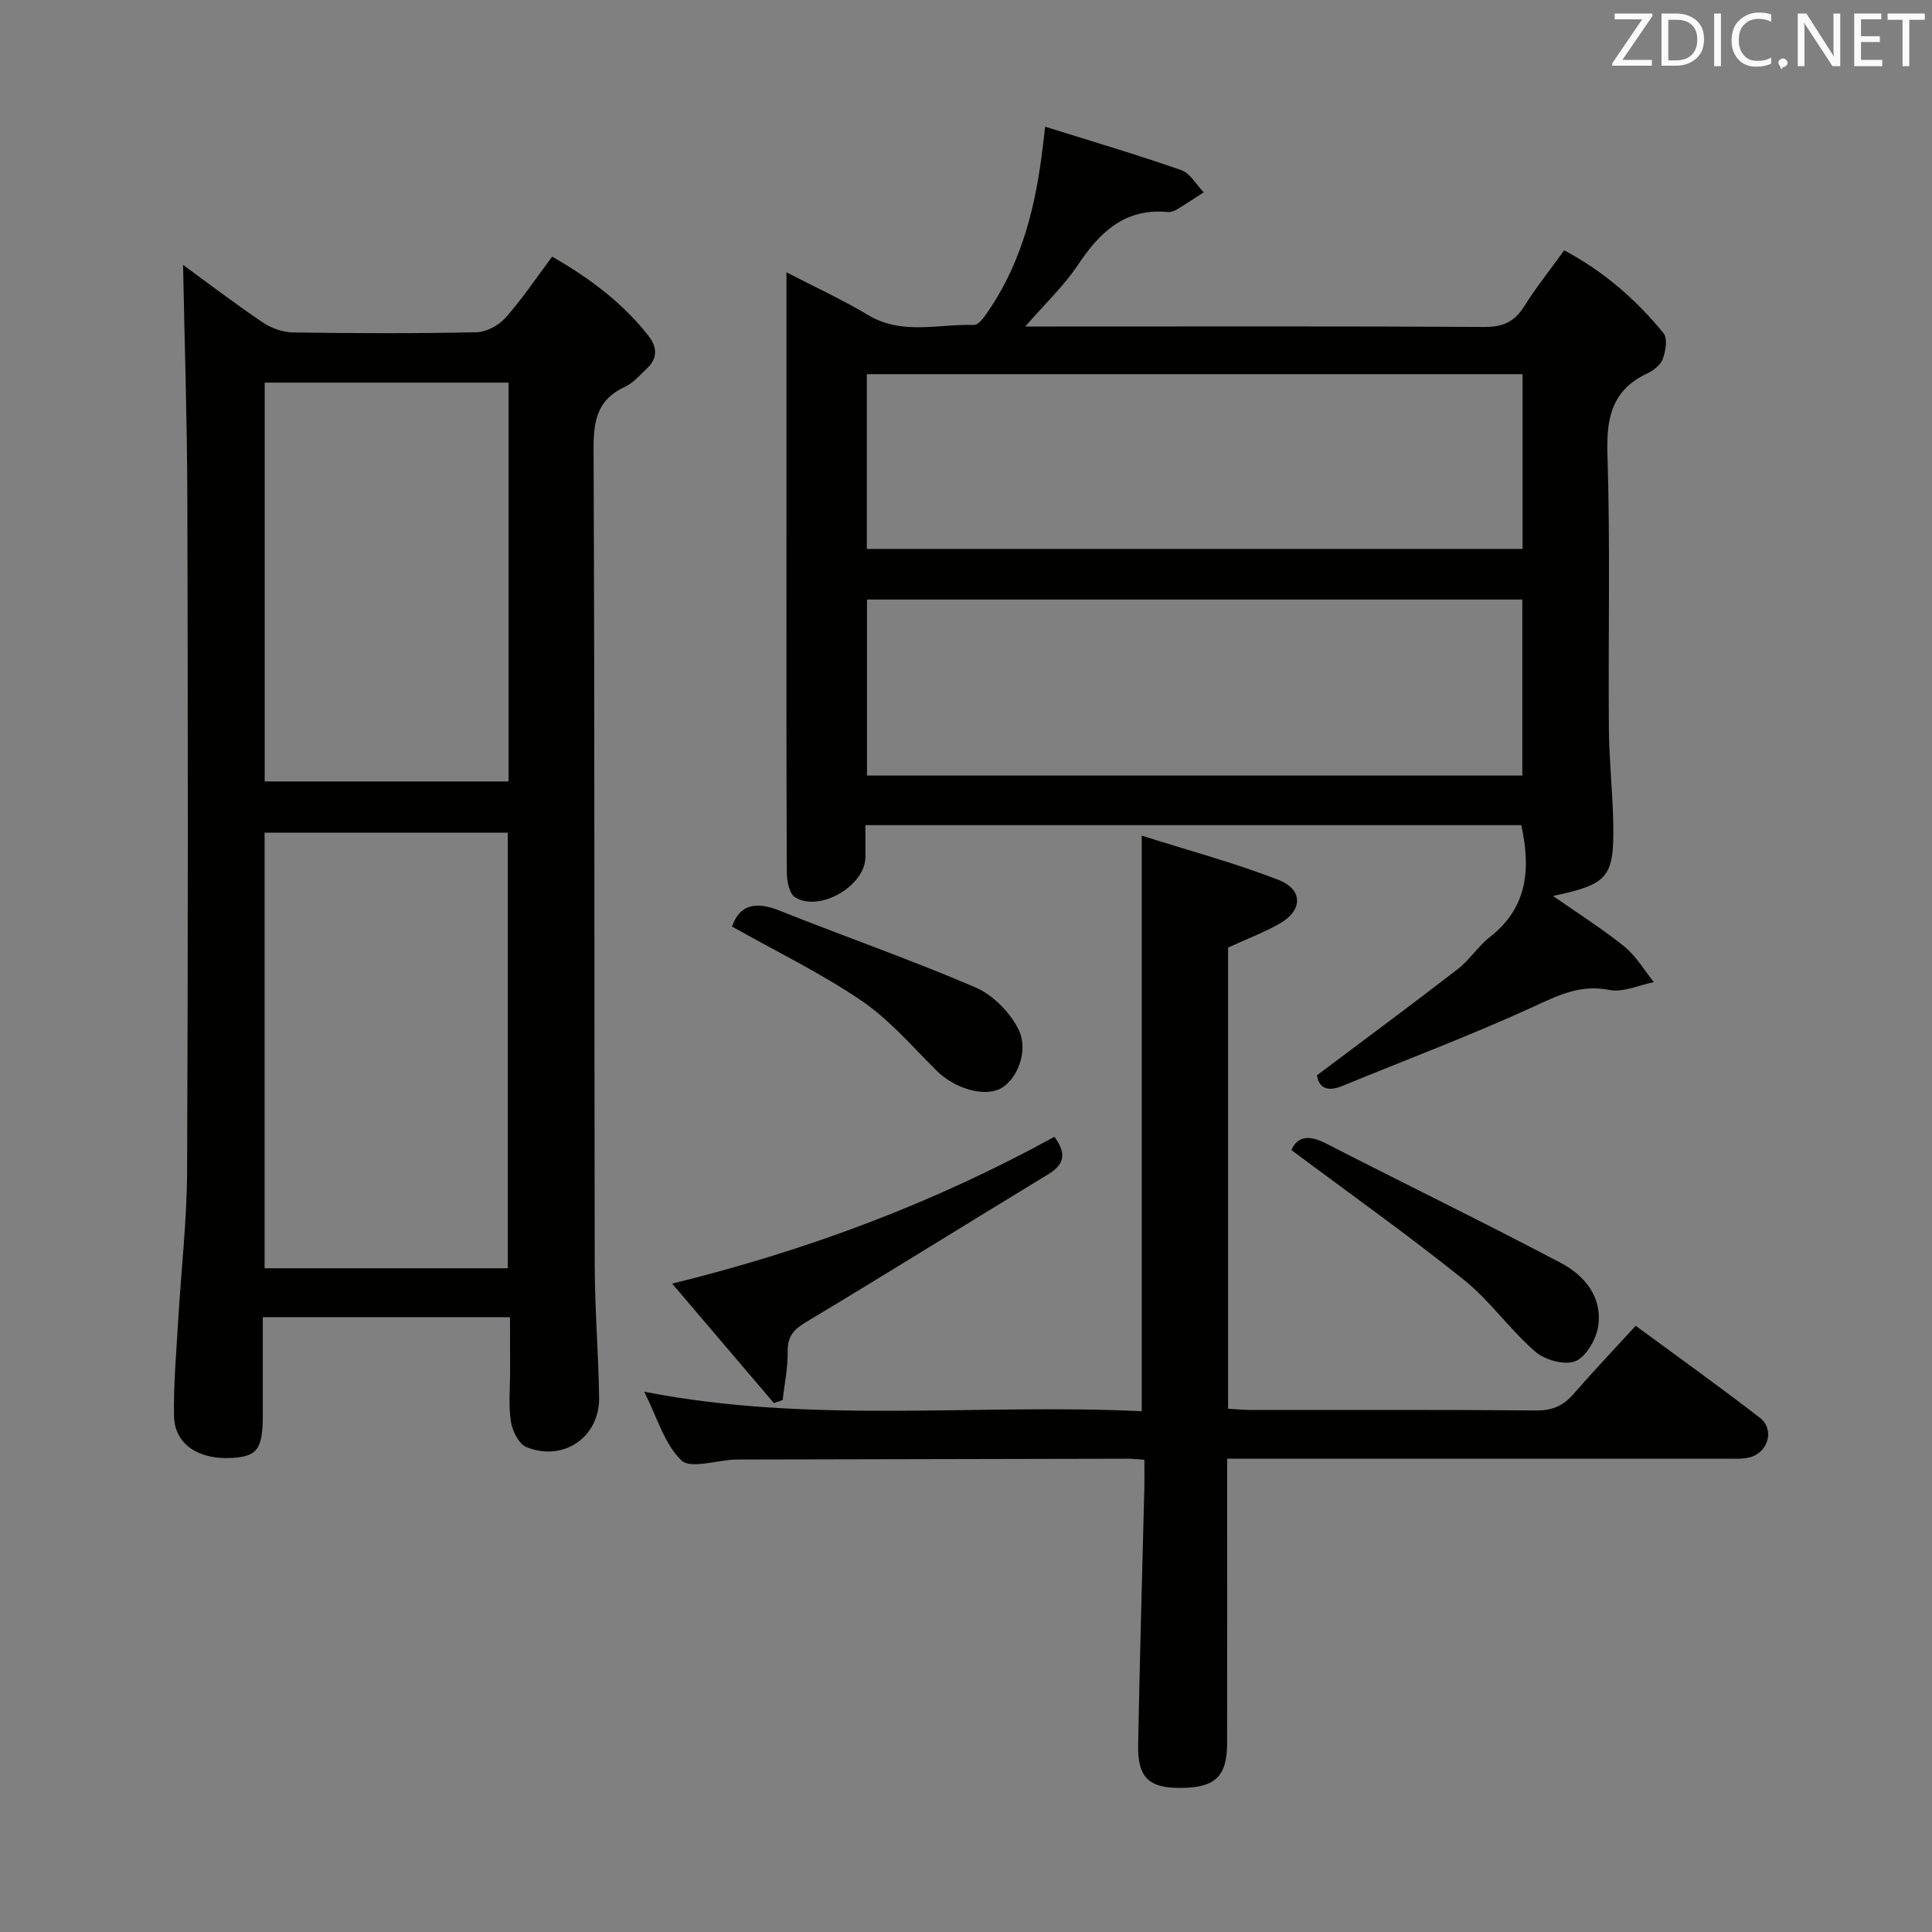 <svg enable-background="new 0 0 400 400" viewBox="0 0 400 400" xmlns="http://www.w3.org/2000/svg"><rect x="0" y="0" width="400" height="400" fill="#808080" stroke="none"/><path d="m272.66 222.63c10.08-7.58 19.69-14.67 29.13-21.97 2.47-1.91 4.23-4.75 6.7-6.68 7.72-6.04 8.5-13.96 6.47-23.14-44.96 0-90.14 0-135.79 0 0 2.4.01 4.54 0 6.67-.05 5.89-9.48 11.43-14.56 8.26-1.2-.75-1.71-3.4-1.71-5.18-.11-23.5-.07-46.99-.07-70.49 0-15.83 0-31.66 0-47.49 0-1.79 0-3.57 0-6.23 6.13 3.18 11.68 5.71 16.87 8.83 7.07 4.25 14.62 1.83 21.95 2.07 1.07.04 2.42-2.06 3.31-3.39 6.83-10.22 9.57-21.78 10.97-33.78.11-.98.23-1.95.46-3.88 9.62 3.02 18.97 5.78 28.17 8.99 1.86.65 3.12 3.02 4.66 4.6-1.84 1.18-3.66 2.4-5.53 3.53-.55.33-1.28.61-1.9.55-8.94-.85-14.14 4.21-18.69 11.05-2.82 4.24-6.63 7.81-10.84 12.65h6.13c29.66 0 59.32-.08 88.98.09 3.8.02 6.19-1.07 8.18-4.24 2.47-3.93 5.38-7.58 8.3-11.62 8.18 4.36 14.89 10.19 20.56 17.15.87 1.07.45 3.66-.12 5.28-.44 1.25-1.91 2.42-3.2 3.03-7.2 3.37-8.53 8.99-8.29 16.55.6 18.98.15 37.99.3 56.98.05 6.64.81 13.28.91 19.92.17 10.92-1.12 12.37-12.48 14.76 5.2 3.63 10.22 6.79 14.8 10.49 2.42 1.96 4.08 4.87 6.08 7.35-3.08.61-6.35 2.18-9.2 1.62-6.03-1.2-10.59 1.11-15.8 3.5-12.96 5.94-26.34 10.96-39.53 16.39-2.91 1.18-4.76.56-5.22-2.22zm42.57-145.16c-45.4 0-90.44 0-135.76 0v36.18h135.76c0-12.24 0-24.14 0-36.18zm-135.73 46.66v36.43h135.68c0-12.26 0-24.28 0-36.43-45.35 0-90.29 0-135.68 0z" fill="#010100"/><path d="m105.59 272.71c-17.24 0-33.82 0-51.18 0 0 6.91.01 13.67 0 20.43-.02 6.95-1.17 8.45-6.62 8.72-6.79.33-11.65-2.92-11.76-8.66-.13-6.63.49-13.27.87-19.9.6-10.28 1.79-20.55 1.84-30.83.2-46.31.17-92.62.05-138.93-.04-16.25-.58-32.51-.89-48.7 5.01 3.66 10.63 7.95 16.47 11.9 1.78 1.2 4.18 2.06 6.31 2.09 12.66.19 25.32.23 37.98-.04 2.06-.04 4.61-1.43 6.01-3.01 3.41-3.84 6.29-8.15 9.65-12.64 7.61 4.36 14.57 9.48 20.01 16.49 1.76 2.27 1.82 4.6-.39 6.66-1.46 1.36-2.84 3.01-4.58 3.81-5.74 2.63-6.49 7.07-6.47 12.9.24 56.3.13 112.61.24 168.91.02 9.14.77 18.28.91 27.42.13 8.2-7.36 13.39-15.06 10.27-1.58-.64-2.92-3.37-3.21-5.32-.52-3.42-.15-6.97-.16-10.47-.02-3.48-.02-6.97-.02-11.1zm-.46-10.13c0-30.25 0-60.25 0-90.19-17.04 0-33.63 0-50.35 0v90.19zm-50.33-183.36v82.57h50.49c0-27.59 0-54.97 0-82.57-16.9 0-33.5 0-50.49 0z" fill="#010100"/><path d="m236.93 302.23c-1.44-.1-2.4-.22-3.35-.22-26.83.05-53.66.11-80.49.17-.33 0-.67 0-1 .01-3.79.17-9.18 1.97-11.03.16-3.53-3.45-5.04-8.97-7.68-14.21 34.68 6.79 68.84 2.39 103 4.04 0-39.64 0-78.67 0-119.17 9.58 3.04 19.1 5.59 28.24 9.13 5.27 2.04 5.13 6.4.19 9.16-3.28 1.83-6.83 3.18-10.55 4.88v95.49c1.7.09 3.29.25 4.89.25 19.66.02 39.33-.08 58.99.1 3.34.03 5.59-1.04 7.69-3.46 4.03-4.64 8.27-9.1 12.82-14.07 8.7 6.41 17.34 12.57 25.73 19.06 3.08 2.39 1.72 7.17-2.1 8.17-1.57.41-3.3.28-4.96.28-32.33 0-64.66 0-96.99 0-1.82 0-3.65 0-6.26 0v5.47c0 17.83.02 35.66-.01 53.49-.01 6.79-2.46 9.14-9.43 9.21-6.74.07-9.11-2.07-8.99-8.89.32-17.8.86-35.61 1.29-53.41.04-1.79 0-3.58 0-5.64z" fill="#010100"/><path d="m218.31 235.36c2.63 3.62 1.97 5.8-1.33 7.79-16.73 10.15-33.32 20.52-50.11 30.58-2.62 1.57-3.84 3-3.79 6.11.05 3.34-.66 6.68-1.04 10.02-.6.21-1.21.43-1.81.64-6.86-8.06-13.73-16.12-21.07-24.74 28.27-6.95 54.36-16.79 79.15-30.4z" fill="#010100"/><path d="m267.37 238.1c1.18-2.72 3.5-3.23 7.01-1.43 16.21 8.31 32.6 16.28 48.71 24.77 4.98 2.62 8.77 7.13 7.77 13.29-.44 2.67-2.52 6.24-4.75 7.11-2.22.87-6.29-.29-8.28-2.02-5.25-4.56-9.34-10.51-14.74-14.84-11.47-9.21-23.49-17.74-35.72-26.88z" fill="#010100"/><path d="m151.56 191.84c1.49-4.36 4.7-5.35 9.69-3.36 13.53 5.4 27.31 10.2 40.69 15.94 3.61 1.55 7.13 5.13 8.91 8.67 2.27 4.5-.36 10.6-3.77 12.32-3.49 1.76-9.49-.1-13.1-3.68-5.06-5.01-9.79-10.59-15.61-14.54-8.48-5.76-17.78-10.27-26.81-15.35z" fill="#010100"/><g fill="#fafafb"><path d="m342.2 3.2-6.3 9.2h6.1v1.2h-8.2v-.5l6.2-9.1h-5.7v-1.2h7.8v.4z"/><path d="m344 13.7v-10.9h3.1c1.6 0 3 .5 4.1 1.4 1.1 1 1.6 2.2 1.6 3.9s-.5 3-1.6 4-2.5 1.5-4.2 1.5h-3zm1.4-9.6v8.4h1.6c1.4 0 2.5-.4 3.2-1.1.8-.8 1.2-1.8 1.2-3.2s-.4-2.4-1.2-3.1-1.8-1-3.1-1z"/><path d="m356.3 2.8v10.9h-1.4v-10.9z"/><path d="m366.6 13.2c-.8.4-1.8.6-3 .6-1.6 0-2.8-.5-3.7-1.5s-1.4-2.3-1.4-3.9c0-1.7.5-3.2 1.6-4.2s2.4-1.6 4-1.6c1 0 1.9.1 2.6.4v1.5c-.8-.4-1.6-.6-2.6-.6-1.2 0-2.2.4-3 1.2s-1.1 1.9-1.1 3.3c0 1.3.4 2.3 1.1 3.1s1.6 1.1 2.8 1.1c1.1 0 2-.2 2.8-.7v1.3z"/><path d="m368.2 13c0-.3.1-.5.3-.6.2-.2.4-.3.6-.3.3 0 .5.1.7.3s.3.4.3.6-.1.5-.3.6c-.2.2-.4.3-.7.3-.3 1-.5-.1-.6-.3-.2-.2-.3-.4-.3-.6z"/><path d="m381.1 13.7h-1.7l-5.5-8.4c-.2-.2-.3-.5-.4-.7 0 .2.1.8.1 1.5v7.6h-1.4v-10.9h1.8l5.3 8.3c.3.4.4.6.4.8 0-.3-.1-.8-.1-1.6v-7.5h1.4v10.9z"/><path d="m389.7 13.7h-5.8v-10.9h5.6v1.2h-4.2v3.5h3.9v1.2h-3.9v3.7h4.4z"/><path d="m398.4 4.1h-3.1v9.6h-1.4v-9.6h-3.1v-1.3h7.7v1.3z"/></g></svg>